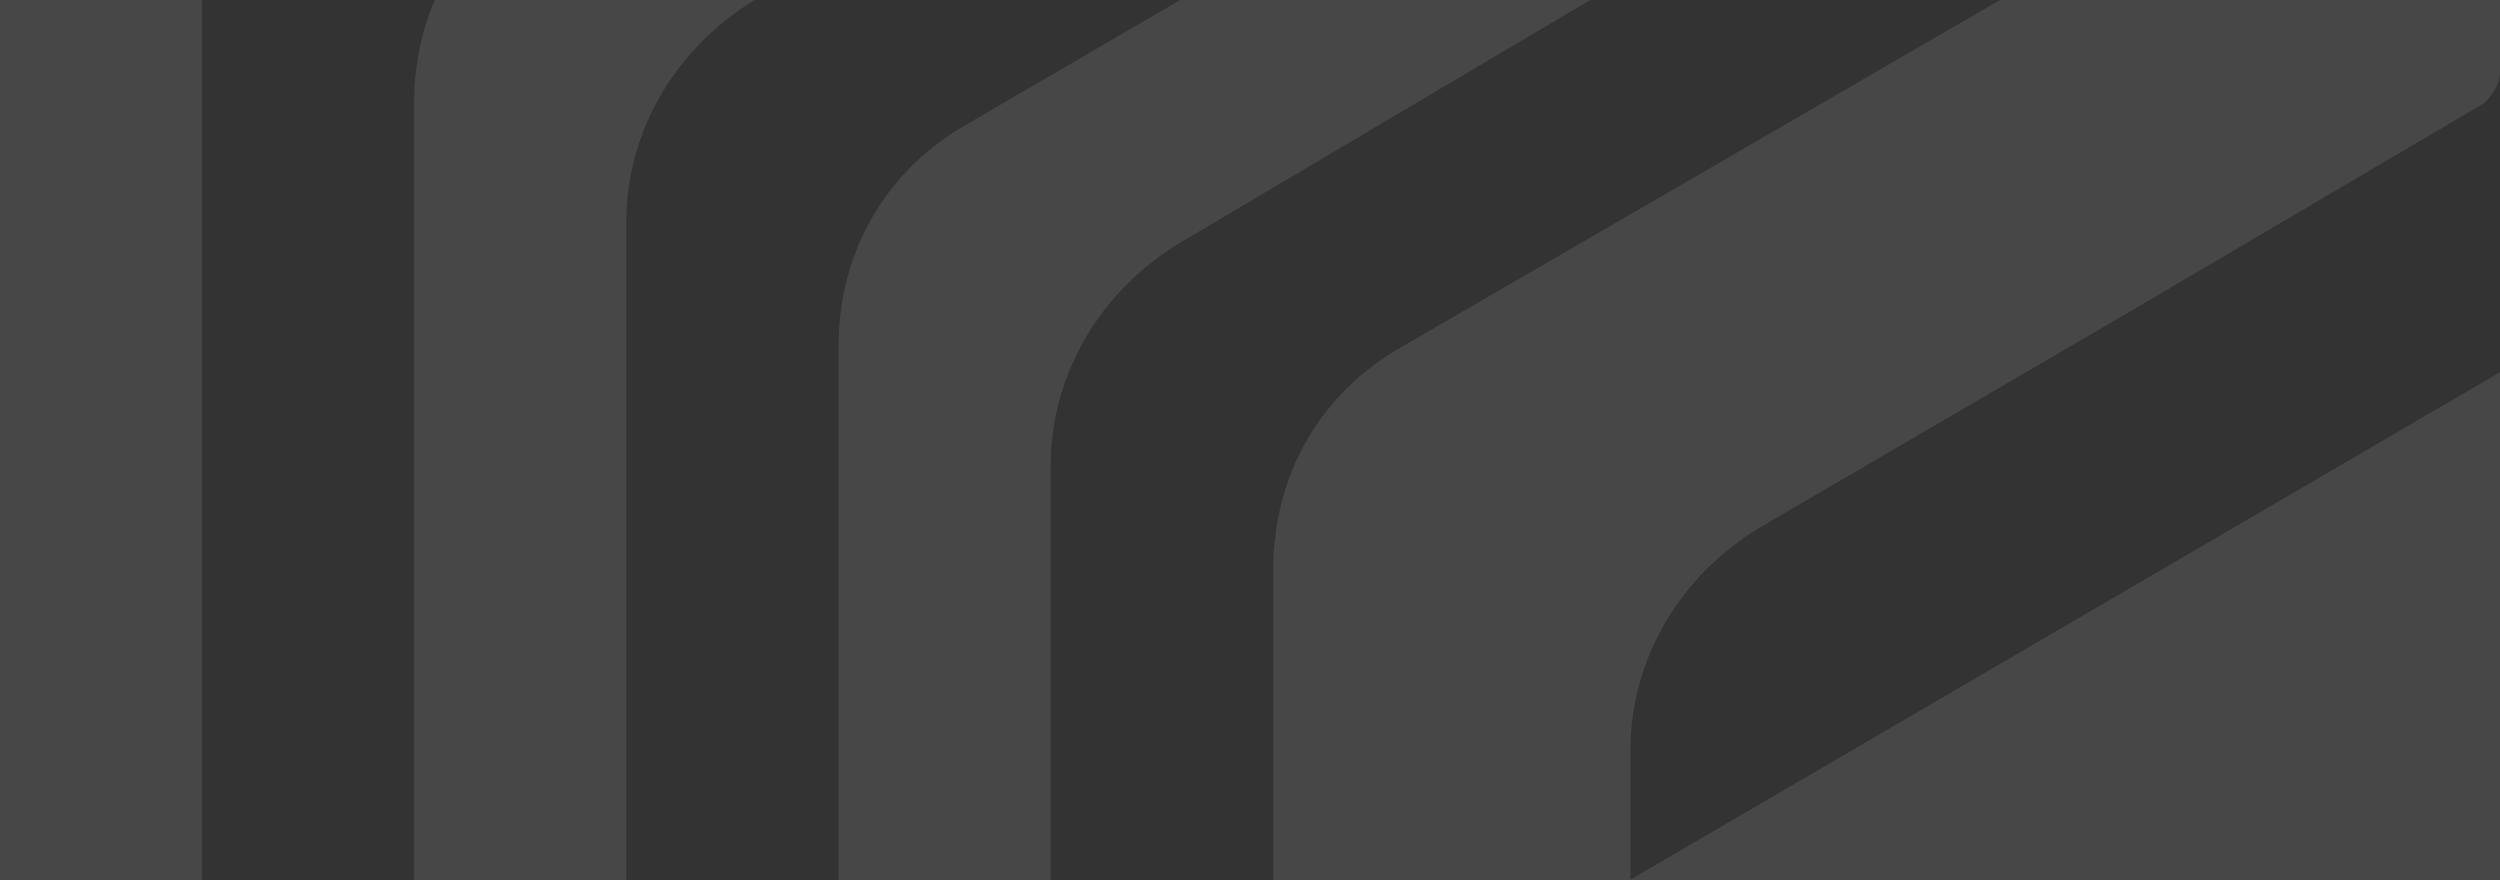 <svg width="1440" height="507" viewBox="0 0 1440 507" fill="none" xmlns="http://www.w3.org/2000/svg">
<rect x="0" y="0" width="1440" height="507" fill="#333333" stroke="none"/>
<g opacity="0.1">
<path d="M0 688.588V-80.87C0 -134.553 26.832 -182.271 74.534 -209.113L673.789 -549.106C712.546 -572.965 763.23 -572.965 801.988 -549.106L1329.69 -244.901L679.751 139.827C635.031 166.669 605.217 214.387 605.217 268.07V1037.53L482.982 968.933V199.475C482.982 145.792 509.814 98.074 557.516 71.232L1100.12 -244.901L977.888 -316.479L435.28 -0.345C390.559 26.497 360.745 74.215 360.745 127.898V900.338L238.509 831.743V59.303C238.509 5.62 265.342 -42.099 313.044 -68.94L855.652 -385.074L733.416 -447.704L190.808 -131.57C146.087 -104.729 116.273 -57.011 116.273 -3.328V760.165L0 688.588Z" fill="white"/>
<path d="M1240.25 512.627L733.416 804.901V327.718C733.416 274.035 760.249 226.317 807.95 199.475L1332.67 -104.729L1398.26 -143.5C1425.09 -116.658 1440 -80.87 1440 -42.099V41.408C1440 47.373 1437.02 53.338 1431.06 59.303L1228.32 178.599L1013.66 303.859C968.944 330.701 939.13 378.419 939.13 432.102V506.662L1440 214.387V640.87C1440 694.553 1413.17 742.271 1365.47 769.113L778.137 1109.11C763.23 1118.05 748.323 1124.02 730.435 1127V951.039L1162.73 700.518C1207.45 673.676 1237.27 625.958 1237.27 572.275V512.627" fill="white"/>
</g>
</svg>
